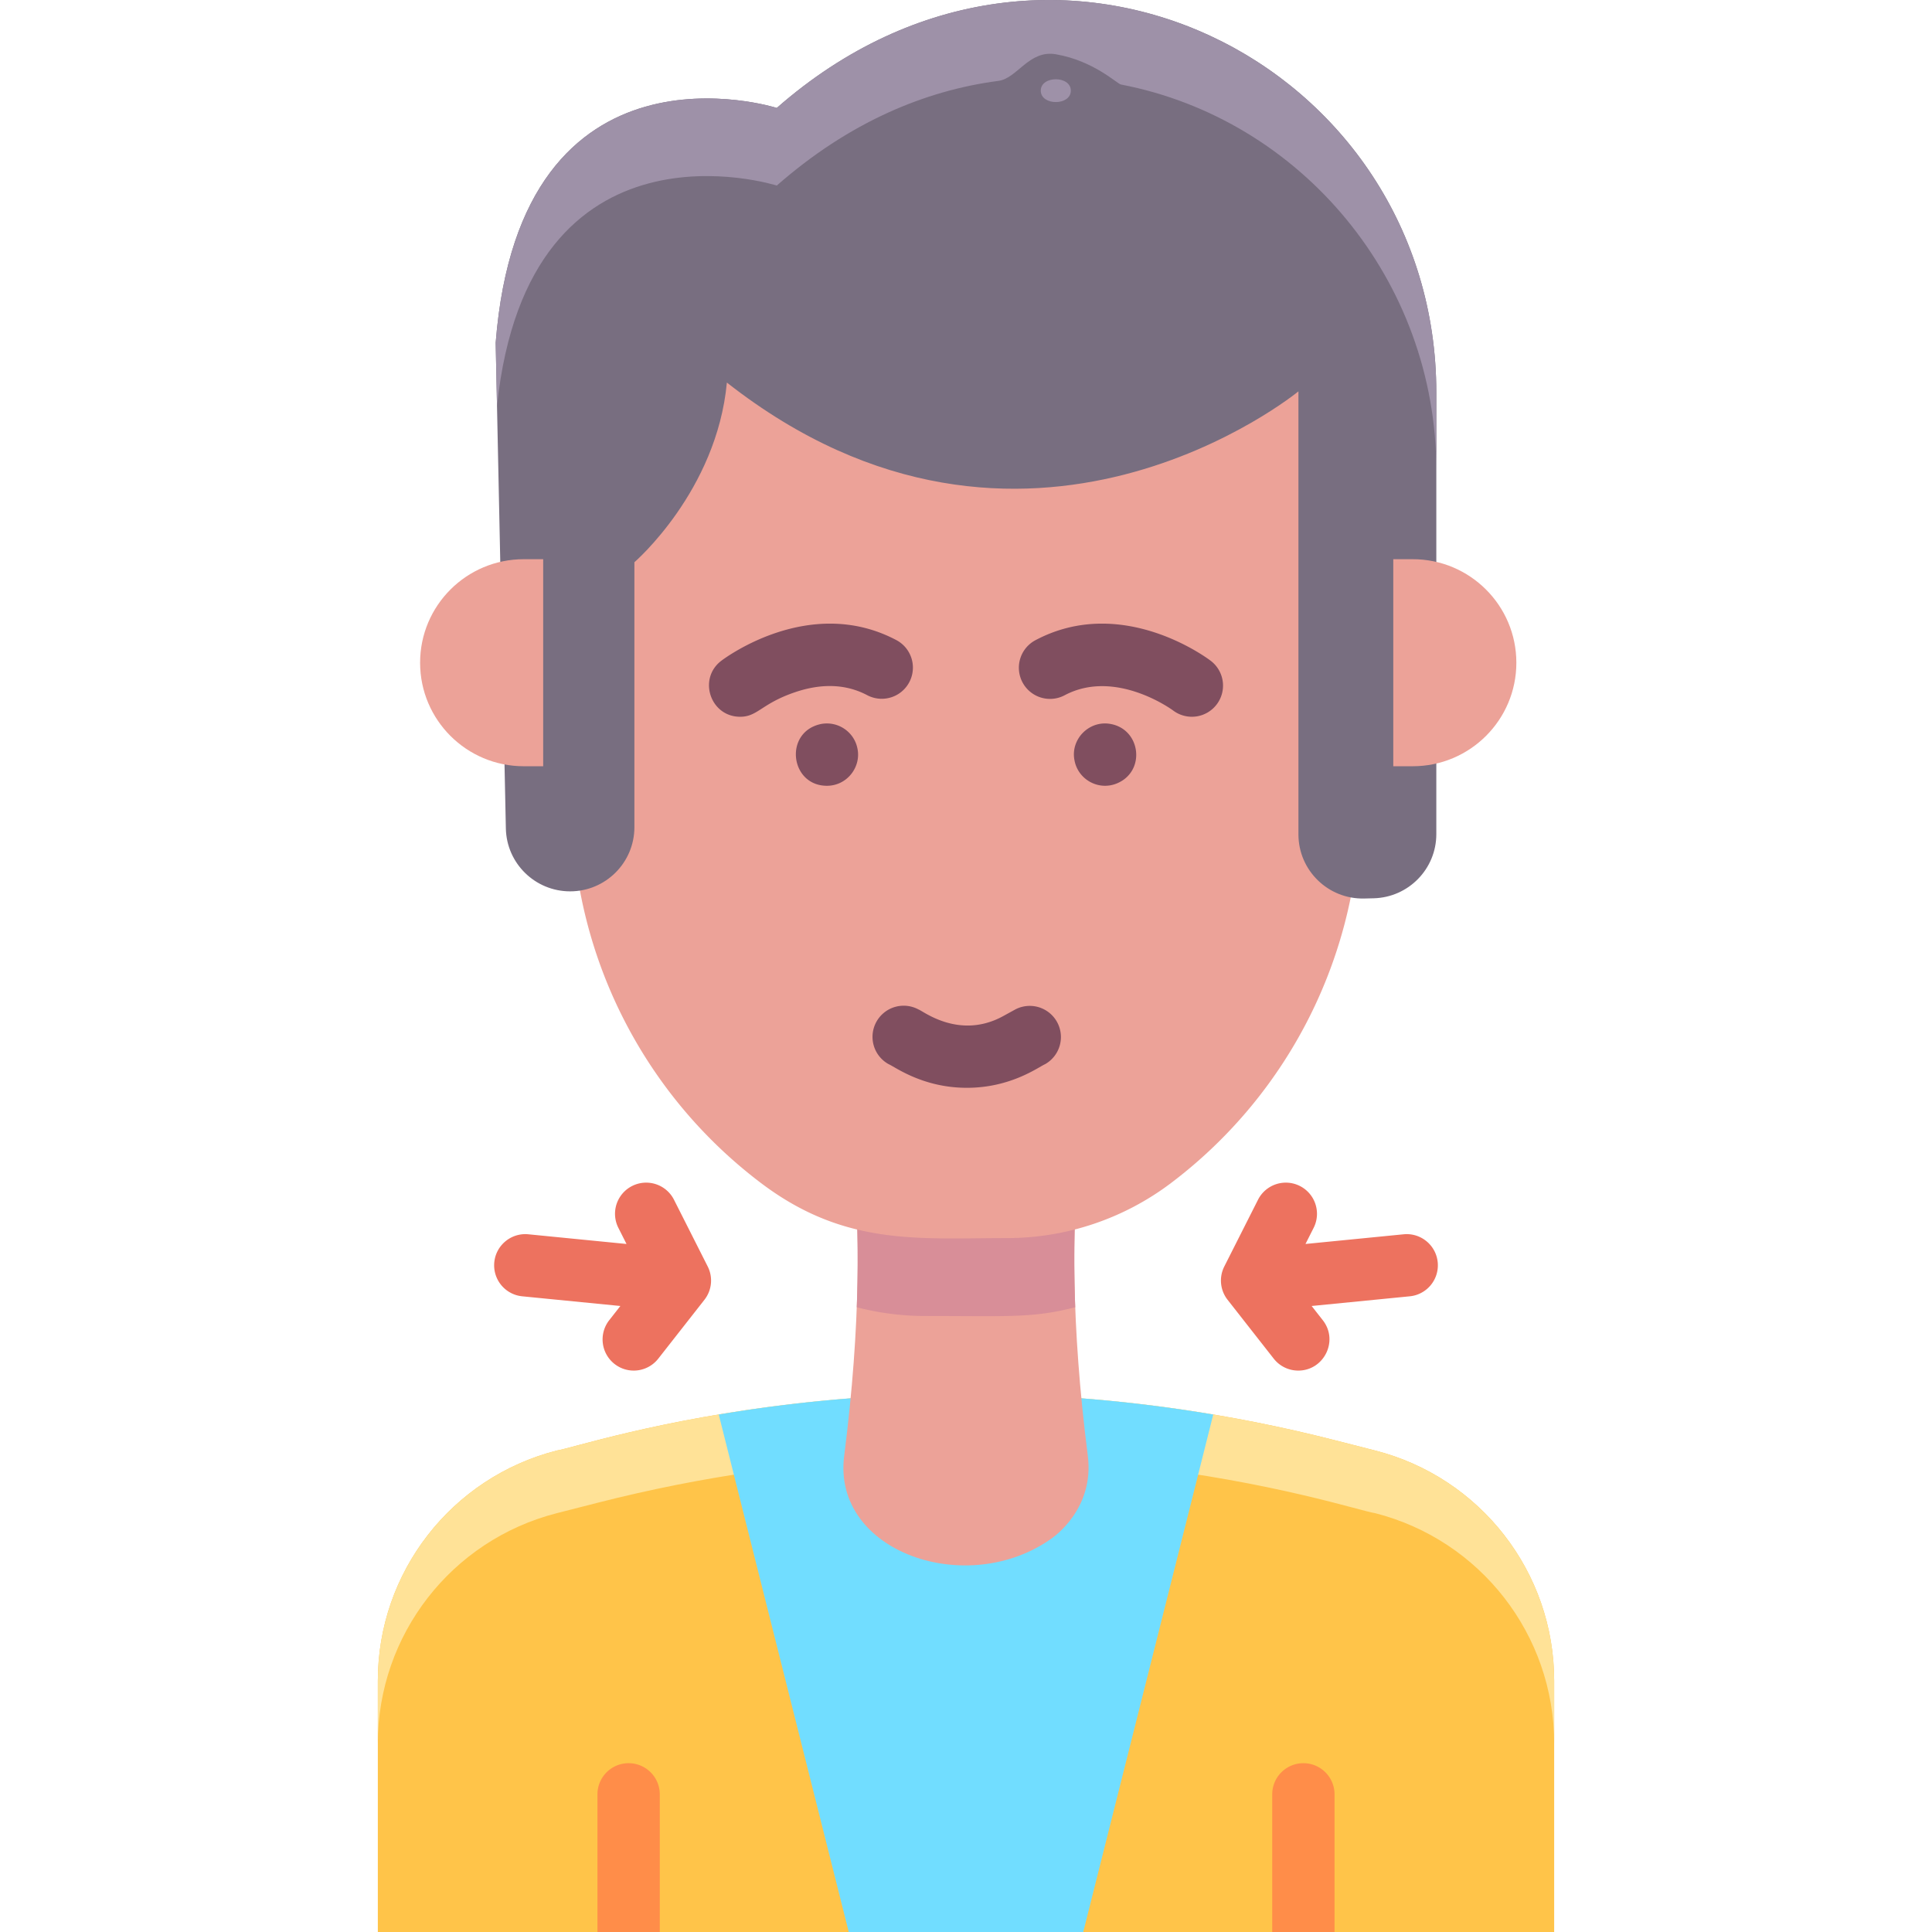 <svg viewBox="0 0 496.003 496.003" xmlns="http://www.w3.org/2000/svg"><g><path d="M399.001 496.003h-302v-64.501c0-27.875 18.919-52.206 45.963-59.112 6.572-.885 91.099-30.379 199.524-2.694l10.55 2.694c27.044 6.905 45.963 31.236 45.963 59.112z" fill="#ffc449"></path><path d="m353.039 372.39-10.55-2.694c-108.492-27.702-192.664 1.77-199.524 2.694-27.044 6.905-45.963 31.236-45.963 59.112v16.085c0-27.875 18.919-52.206 45.963-59.112l10.55-2.694c108.492-27.702 192.664 1.77 199.524 2.694 27.044 6.905 45.963 31.236 45.963 59.112v-16.085c0-27.876-18.919-52.207-45.963-59.112z" fill="#ffe297"></path><path d="M161.385 452.664a8 8 0 0 0-8 8v35.339h16v-35.339a8 8 0 0 0-8-8zM334.618 452.664a8 8 0 0 0-8 8v35.339h16v-35.339a8 8 0 0 0-8-8z" fill="#ff8d49"></path><path d="M173.035 308.012a8 8 0 0 0-14.281 7.215l2.091 4.139-25.199-2.487c-4.373-.435-8.313 2.778-8.746 7.176a7.999 7.999 0 0 0 7.176 8.747l25.192 2.486-2.86 3.648a8 8 0 0 0 1.36 11.232c3.495 2.741 8.521 2.097 11.231-1.36l11.85-15.115a8.001 8.001 0 0 0 .845-8.543zM369.104 324.055c-.434-4.397-4.36-7.609-8.746-7.176l-25.199 2.487 2.091-4.139a8 8 0 0 0-14.281-7.215l-8.658 17.138a8 8 0 0 0 .845 8.543l11.85 15.115a7.986 7.986 0 0 0 6.302 3.064c6.583 0 10.433-7.651 6.29-12.937l-2.86-3.648 25.192-2.486a7.997 7.997 0 0 0 7.174-8.746z" fill="#ed725f"></path><path d="m184.522 363.146 33.379 132.857h60.201l33.379-132.857a381.935 381.935 0 0 0-126.959 0z" fill="#71ddff"></path><path d="M281.117 275.126h-66.23s10.61 29.86 1.838 98.656c-3.155 24.746 31.81 36.778 53.496 21.012.081-.103 10.801-7.343 9.058-21.012-8.773-68.796 1.838-98.656 1.838-98.656z" fill="#eca298"></path><path d="M214.886 275.126s6.63 18.67 5.072 60.482a69.849 69.849 0 0 0 17.54 2.249c21.406 0 27.634.581 38.545-2.249-1.557-41.812 5.072-60.482 5.072-60.482z" fill="#d88e98"></path><path d="M349.186 108.404v97.811c0 38.314-17.98 74.413-48.578 97.528a69.85 69.85 0 0 1-42.105 14.113c-22.635 0-41.574 2.157-63.109-14.113-30.56-23.088-48.578-59.168-48.578-97.528v-97.811c0-26.882 16.631-50.969 41.791-60.527 37.117-14.101 79.403-14.962 118.787 0 25.131 9.547 41.792 33.613 41.792 60.527z" fill="#eca298"></path><path d="M199.425 27.711c71.207-62.469 169.322-11.152 169.322 73.094v113.338c0 8.944-7.145 16.255-16.099 16.474l-2.397.058c-9.269.226-16.904-7.215-16.904-16.474V100.474s-70.273 57.737-146.736-2.258c-2.597 27.902-23.742 46.126-23.742 46.126v68.017c0 9.101-7.388 16.479-16.501 16.479-8.943 0-16.309-7.134-16.498-16.134L127.255 88c6.39-81.276 72.17-60.289 72.17-60.289z" fill="#786e80"></path><path d="M199.426 27.711s-65.78-20.987-72.17 60.29l.34 16.218c8.075-76.92 71.83-56.58 71.83-56.58 18.482-16.214 37.976-24.399 56.902-26.876 4.853-.635 7.835-8.031 14.756-6.829 9.802 1.702 15.682 7.569 16.697 7.764 46.324 8.898 80.967 50.314 80.967 99.036v-19.928c0-84.143-98.038-135.632-169.322-73.095z" fill="#9e91a8"></path><g fill="#804e5f"><path d="M190.022 184.014c-7.66 0-10.899-9.748-4.861-14.358.921-.703 22.813-17.091 45.022-5.29a8 8 0 0 1-7.505 14.13c-5.411-2.875-11.667-3.136-18.601-.773-8.61 2.931-9.549 6.291-14.055 6.291zM212.292 201.733c-9.48 0-11.115-13.791-1.561-15.85 4.423-.859 8.573 2.044 9.4 6.28 1.002 4.721-2.645 9.57-7.839 9.57zM301.157 182.391c-.331-.246-14.836-10.798-27.831-3.896a7.999 7.999 0 0 1-10.817-3.312 7.999 7.999 0 0 1 3.312-10.818c22.209-11.8 44.101 4.586 45.022 5.29a7.999 7.999 0 0 1 1.503 11.213 8 8 0 0 1-11.189 1.523zM275.872 195.293c-1.169-5.508 3.816-10.539 9.399-9.4 7.647 1.499 8.882 12.144 1.5 15.22-4.702 1.963-9.946-.94-10.899-5.82zM248.227 279.273c-11.326 0-18.416-5.357-20.084-6.068a8 8 0 0 1 7.715-14.018c1.117.344 10.471 7.856 21.731 1.655l3.008-1.655a8.001 8.001 0 0 1 7.715 14.018c-1.681.717-8.754 6.068-20.085 6.068z" fill="#804e5f"></path></g><path d="M134.468 196.719h4.983v-53.156h-4.983c-14.699 0-26.615 11.899-26.615 26.578 0 14.691 11.928 26.578 26.615 26.578zM362.68 143.563h-4.983v53.156h4.983c14.699 0 26.615-11.899 26.615-26.578-.001-14.691-11.929-26.578-26.615-26.578z" fill="#eca298"></path><path d="M274.914 23.276c0 3.904-7.717 3.903-7.717 0 0-3.904 7.717-3.904 7.717 0z" fill="#9e91a8"></path></g></svg>